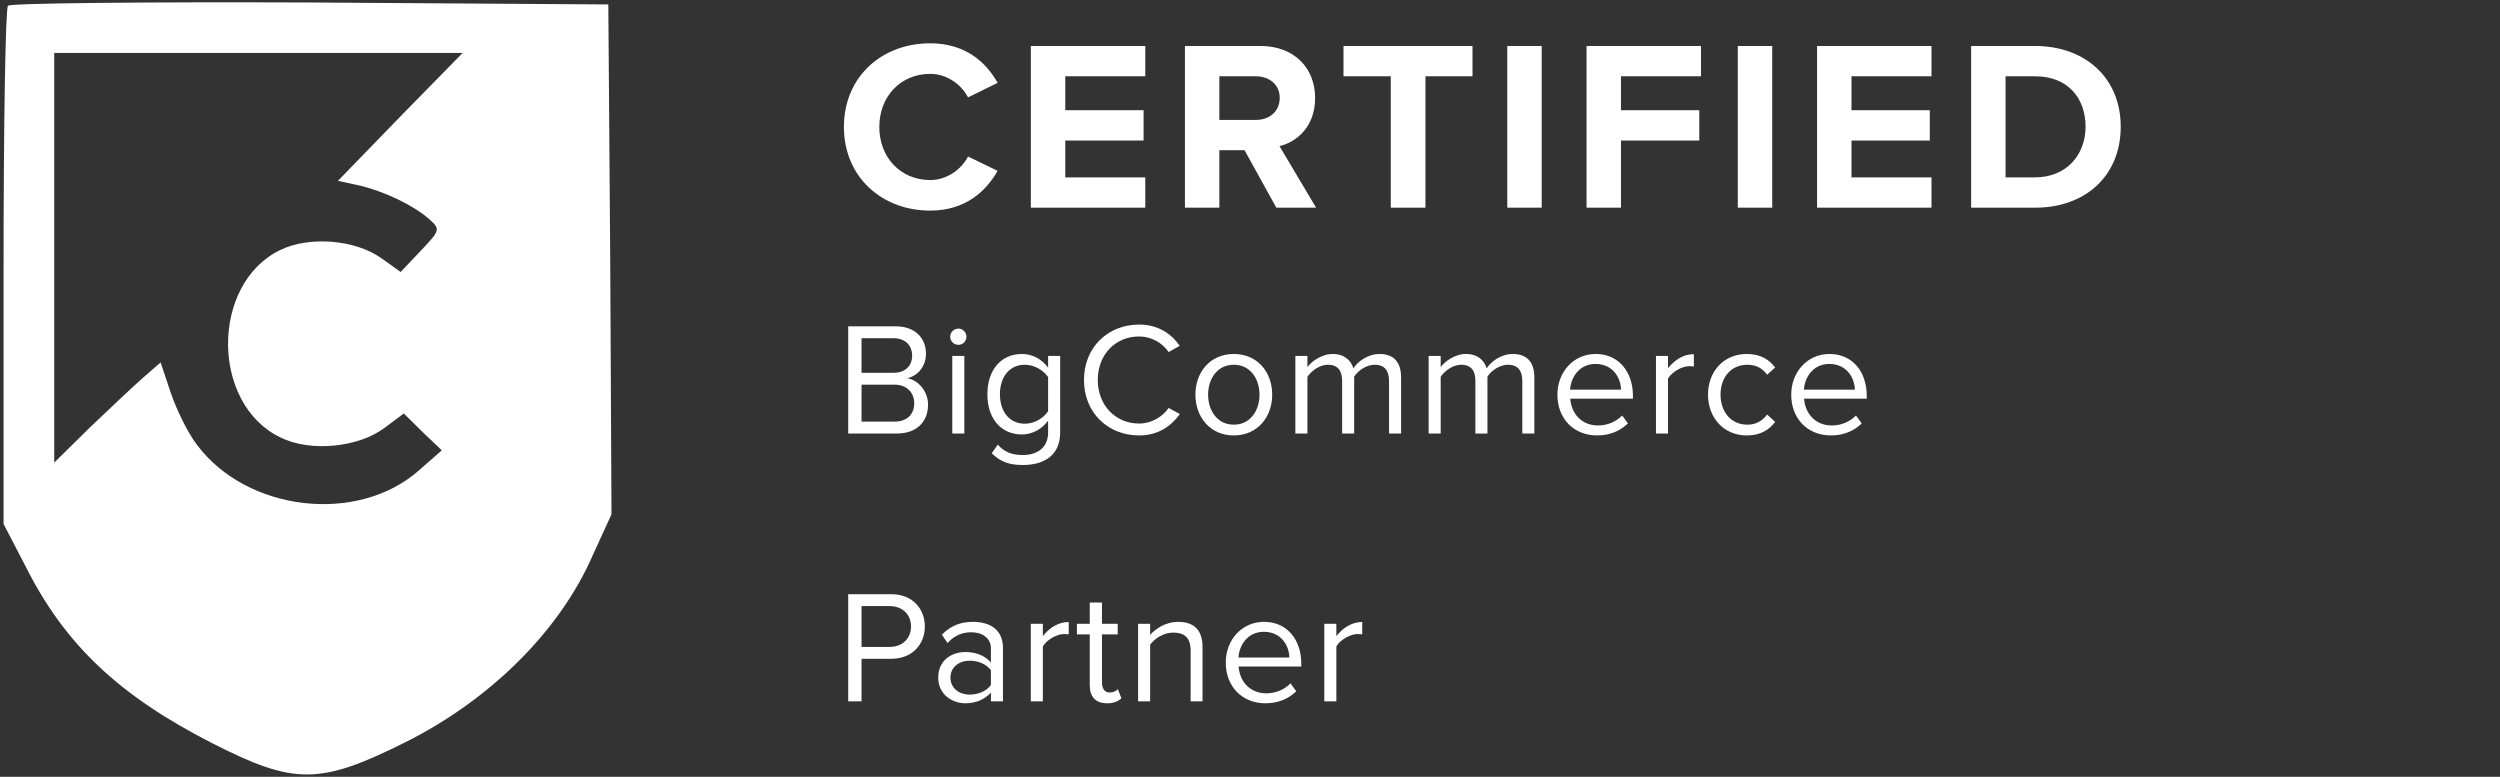 <svg xmlns="http://www.w3.org/2000/svg" width="280" height="87" viewBox="0 0 280 87" fill="none"><rect x="0" y="0" width="280" height="87" fill="#333333" stroke="none"/><path d="M0.896 0.641C0.613 0.858 0.4 14.031 0.4 29.881V58.686L2.882 63.462C7.279 72.22 13.379 77.937 23.734 83.221C32.954 87.925 35.791 87.925 45.365 83.148C54.656 78.516 62.245 71.062 66.004 63.028L68.487 57.6L68.345 29.084L68.132 0.497L34.727 0.279C16.358 0.207 1.109 0.352 0.896 0.641ZM44.798 13.09L37.847 20.255L40.188 20.761C43.025 21.413 46.358 23.005 48.131 24.597C49.337 25.683 49.266 25.828 47.139 28.071L44.869 30.46L42.741 28.94C39.833 26.841 34.656 26.407 31.393 27.999C23.592 31.762 23.592 45.224 31.393 48.987C34.727 50.652 40.117 50.145 43.096 47.902L45.224 46.309L47.351 48.408L49.479 50.435L46.926 52.678C40.046 58.758 27.634 57.31 22.032 49.783C21.039 48.481 19.762 45.875 19.124 43.994L17.989 40.592L16.074 42.257C15.081 43.125 12.386 45.658 10.116 47.829L6.074 51.81V28.867V5.925H28.911H51.819L44.798 13.09Z" fill="white"></path><path d="M104.185 23.587C98.728 23.587 94.519 19.785 94.519 14.219C94.519 8.625 98.728 4.851 104.185 4.851C108.15 4.851 110.458 6.996 111.734 9.277L108.421 10.906C107.661 9.44 106.032 8.272 104.185 8.272C100.873 8.272 98.483 10.797 98.483 14.219C98.483 17.64 100.873 20.165 104.185 20.165C106.032 20.165 107.661 18.998 108.421 17.531L111.734 19.134C110.458 21.387 108.15 23.587 104.185 23.587ZM128.272 23.261H115.455V5.15H128.272V8.544H119.311V12.345H128.082V15.739H119.311V19.867H128.272V23.261ZM147.402 23.261H142.949L139.392 16.825H136.568V23.261H132.712V5.15H141.184C144.958 5.15 147.294 7.62 147.294 10.988C147.294 14.164 145.257 15.902 143.302 16.364L147.402 23.261ZM140.641 13.431C142.162 13.431 143.329 12.508 143.329 10.96C143.329 9.467 142.162 8.544 140.641 8.544H136.568V13.431H140.641ZM159.651 23.261H155.768V8.544H150.473V5.15H164.919V8.544H159.651V23.261ZM172.673 23.261H168.817V5.15H172.673V23.261ZM181.55 23.261H177.694V5.15H190.511V8.544H181.55V12.345H190.321V15.739H181.55V23.261ZM198.489 23.261H194.633V5.15H198.489V23.261ZM216.327 23.261H203.51V5.15H216.327V8.544H207.366V12.345H216.137V15.739H207.366V19.867H216.327V23.261ZM227.936 23.261H220.767V5.15H227.909C233.584 5.15 237.521 8.761 237.521 14.192C237.521 19.677 233.584 23.261 227.936 23.261ZM227.909 19.867C231.493 19.867 233.584 17.287 233.584 14.192C233.584 11.015 231.629 8.544 227.936 8.544H224.623V19.867H227.909Z" fill="white"></path><path d="M100.469 48.552H94.999V36.551H100.343C102.43 36.551 103.708 37.81 103.708 39.61C103.708 41.121 102.7 42.129 101.603 42.363C102.88 42.561 103.942 43.874 103.942 45.313C103.942 47.239 102.664 48.552 100.469 48.552ZM100.091 41.751C101.441 41.751 102.16 40.923 102.16 39.826C102.16 38.746 101.441 37.882 100.091 37.882H96.493V41.751H100.091ZM100.181 47.221C101.567 47.221 102.394 46.429 102.394 45.152C102.394 44.054 101.639 43.082 100.181 43.082H96.493V47.221H100.181ZM107.339 38.62C106.836 38.62 106.422 38.224 106.422 37.72C106.422 37.217 106.836 36.803 107.339 36.803C107.843 36.803 108.239 37.217 108.239 37.72C108.239 38.224 107.843 38.62 107.339 38.62ZM108.005 48.552H106.656V39.862H108.005V48.552ZM114.582 52.079C113.125 52.079 112.117 51.791 111.074 50.765L111.757 49.794C112.477 50.639 113.341 50.963 114.582 50.963C116.022 50.963 117.389 50.262 117.389 48.426V47.113C116.742 47.995 115.68 48.66 114.456 48.66C112.189 48.66 110.588 46.969 110.588 44.162C110.588 41.373 112.171 39.646 114.456 39.646C115.626 39.646 116.688 40.221 117.389 41.175V39.862H118.739V48.426C118.739 51.179 116.706 52.079 114.582 52.079ZM114.798 47.455C115.86 47.455 116.903 46.807 117.389 46.051V42.237C116.903 41.499 115.86 40.851 114.798 40.851C113.035 40.851 111.991 42.237 111.991 44.162C111.991 46.069 113.035 47.455 114.798 47.455ZM127.576 48.768C124.121 48.768 121.404 46.249 121.404 42.561C121.404 38.872 124.121 36.353 127.576 36.353C129.699 36.353 131.174 37.361 132.128 38.728L130.886 39.43C130.203 38.404 128.943 37.684 127.576 37.684C124.949 37.684 122.951 39.682 122.951 42.561C122.951 45.404 124.949 47.437 127.576 47.437C128.943 47.437 130.203 46.699 130.886 45.691L132.146 46.375C131.138 47.761 129.699 48.768 127.576 48.768ZM138.186 48.768C135.541 48.768 133.886 46.717 133.886 44.198C133.886 41.679 135.541 39.646 138.186 39.646C140.831 39.646 142.487 41.679 142.487 44.198C142.487 46.717 140.831 48.768 138.186 48.768ZM138.186 47.563C140.04 47.563 141.065 45.979 141.065 44.198C141.065 42.435 140.04 40.851 138.186 40.851C136.333 40.851 135.307 42.435 135.307 44.198C135.307 45.979 136.333 47.563 138.186 47.563ZM156.921 48.552H155.571V42.651C155.571 41.553 155.103 40.851 153.97 40.851C153.07 40.851 152.116 41.481 151.667 42.183V48.552H150.317V42.651C150.317 41.553 149.867 40.851 148.716 40.851C147.834 40.851 146.898 41.499 146.431 42.201V48.552H145.081V39.862H146.431V41.121C146.808 40.563 147.96 39.646 149.256 39.646C150.569 39.646 151.325 40.365 151.577 41.265C152.062 40.473 153.232 39.646 154.492 39.646C156.075 39.646 156.921 40.527 156.921 42.273V48.552ZM171.847 48.552H170.497V42.651C170.497 41.553 170.029 40.851 168.896 40.851C167.996 40.851 167.043 41.481 166.593 42.183V48.552H165.243V42.651C165.243 41.553 164.793 40.851 163.642 40.851C162.76 40.851 161.825 41.499 161.357 42.201V48.552H160.007V39.862H161.357V41.121C161.735 40.563 162.886 39.646 164.182 39.646C165.495 39.646 166.251 40.365 166.503 41.265C166.989 40.473 168.158 39.646 169.418 39.646C171.001 39.646 171.847 40.527 171.847 42.273V48.552ZM178.874 48.768C176.283 48.768 174.429 46.915 174.429 44.198C174.429 41.679 176.229 39.646 178.712 39.646C181.339 39.646 182.886 41.697 182.886 44.306V44.648H175.869C175.977 46.285 177.11 47.653 178.982 47.653C179.989 47.653 180.979 47.257 181.681 46.537L182.328 47.419C181.447 48.282 180.277 48.768 178.874 48.768ZM181.555 43.64C181.537 42.363 180.673 40.761 178.694 40.761C176.841 40.761 175.923 42.327 175.851 43.64H181.555ZM186.816 48.552H185.467V39.862H186.816V41.247C187.518 40.347 188.525 39.664 189.713 39.664V41.049C189.551 41.031 189.389 41.013 189.191 41.013C188.345 41.013 187.212 41.697 186.816 42.399V48.552ZM195.633 48.768C193.042 48.768 191.296 46.771 191.296 44.198C191.296 41.625 193.042 39.646 195.633 39.646C197.216 39.646 198.152 40.293 198.818 41.157L197.918 41.967C197.342 41.175 196.604 40.851 195.705 40.851C193.869 40.851 192.7 42.273 192.7 44.198C192.7 46.123 193.869 47.563 195.705 47.563C196.604 47.563 197.342 47.203 197.918 46.429L198.818 47.257C198.152 48.12 197.216 48.768 195.633 48.768ZM205.062 48.768C202.471 48.768 200.617 46.915 200.617 44.198C200.617 41.679 202.417 39.646 204.9 39.646C207.527 39.646 209.074 41.697 209.074 44.306V44.648H202.057C202.165 46.285 203.298 47.653 205.17 47.653C206.177 47.653 207.167 47.257 207.868 46.537L208.516 47.419C207.635 48.282 206.465 48.768 205.062 48.768ZM207.743 43.64C207.725 42.363 206.861 40.761 204.882 40.761C203.028 40.761 202.111 42.327 202.039 43.64H207.743ZM96.493 78.552H94.999V66.551H99.821C102.232 66.551 103.582 68.206 103.582 70.168C103.582 72.129 102.214 73.784 99.821 73.784H96.493V78.552ZM99.641 72.453C101.063 72.453 102.034 71.517 102.034 70.168C102.034 68.818 101.063 67.882 99.641 67.882H96.493V72.453H99.641ZM112.332 78.552H110.983V77.563C110.281 78.354 109.273 78.768 108.104 78.768C106.646 78.768 105.081 77.778 105.081 75.889C105.081 73.928 106.628 73.028 108.104 73.028C109.291 73.028 110.281 73.406 110.983 74.198V72.632C110.983 71.481 110.047 70.815 108.787 70.815C107.744 70.815 106.898 71.175 106.124 72.021L105.495 71.085C106.43 70.114 107.546 69.646 108.967 69.646C110.821 69.646 112.332 70.473 112.332 72.579V78.552ZM108.608 77.796C109.543 77.796 110.461 77.437 110.983 76.717V75.062C110.461 74.36 109.543 74 108.608 74C107.33 74 106.448 74.792 106.448 75.889C106.448 77.005 107.33 77.796 108.608 77.796ZM116.799 78.552H115.449V69.862H116.799V71.247C117.501 70.347 118.508 69.664 119.696 69.664V71.049C119.534 71.031 119.372 71.013 119.174 71.013C118.328 71.013 117.195 71.697 116.799 72.399V78.552ZM123.996 78.768C122.701 78.768 122.053 78.03 122.053 76.735V71.049H120.614V69.862H122.053V67.487H123.42V69.862H125.184V71.049H123.42V76.447C123.42 77.095 123.708 77.563 124.284 77.563C124.68 77.563 125.022 77.383 125.202 77.185L125.598 78.21C125.256 78.534 124.77 78.768 123.996 78.768ZM134.682 78.552H133.35V72.866C133.35 71.319 132.559 70.851 131.389 70.851C130.328 70.851 129.338 71.499 128.816 72.201V78.552H127.467V69.862H128.816V71.121C129.428 70.383 130.615 69.646 131.929 69.646C133.728 69.646 134.682 70.563 134.682 72.453V78.552ZM141.73 78.768C139.139 78.768 137.285 76.915 137.285 74.198C137.285 71.679 139.085 69.646 141.568 69.646C144.195 69.646 145.742 71.697 145.742 74.306V74.648H138.725C138.833 76.285 139.966 77.653 141.837 77.653C142.845 77.653 143.835 77.257 144.536 76.537L145.184 77.419C144.303 78.282 143.133 78.768 141.73 78.768ZM144.41 73.64C144.392 72.363 143.529 70.761 141.55 70.761C139.696 70.761 138.779 72.327 138.707 73.64H144.41ZM149.672 78.552H148.322V69.862H149.672V71.247C150.373 70.347 151.381 69.664 152.569 69.664V71.049C152.407 71.031 152.245 71.013 152.047 71.013C151.201 71.013 150.068 71.697 149.672 72.399V78.552Z" fill="white"></path></svg>